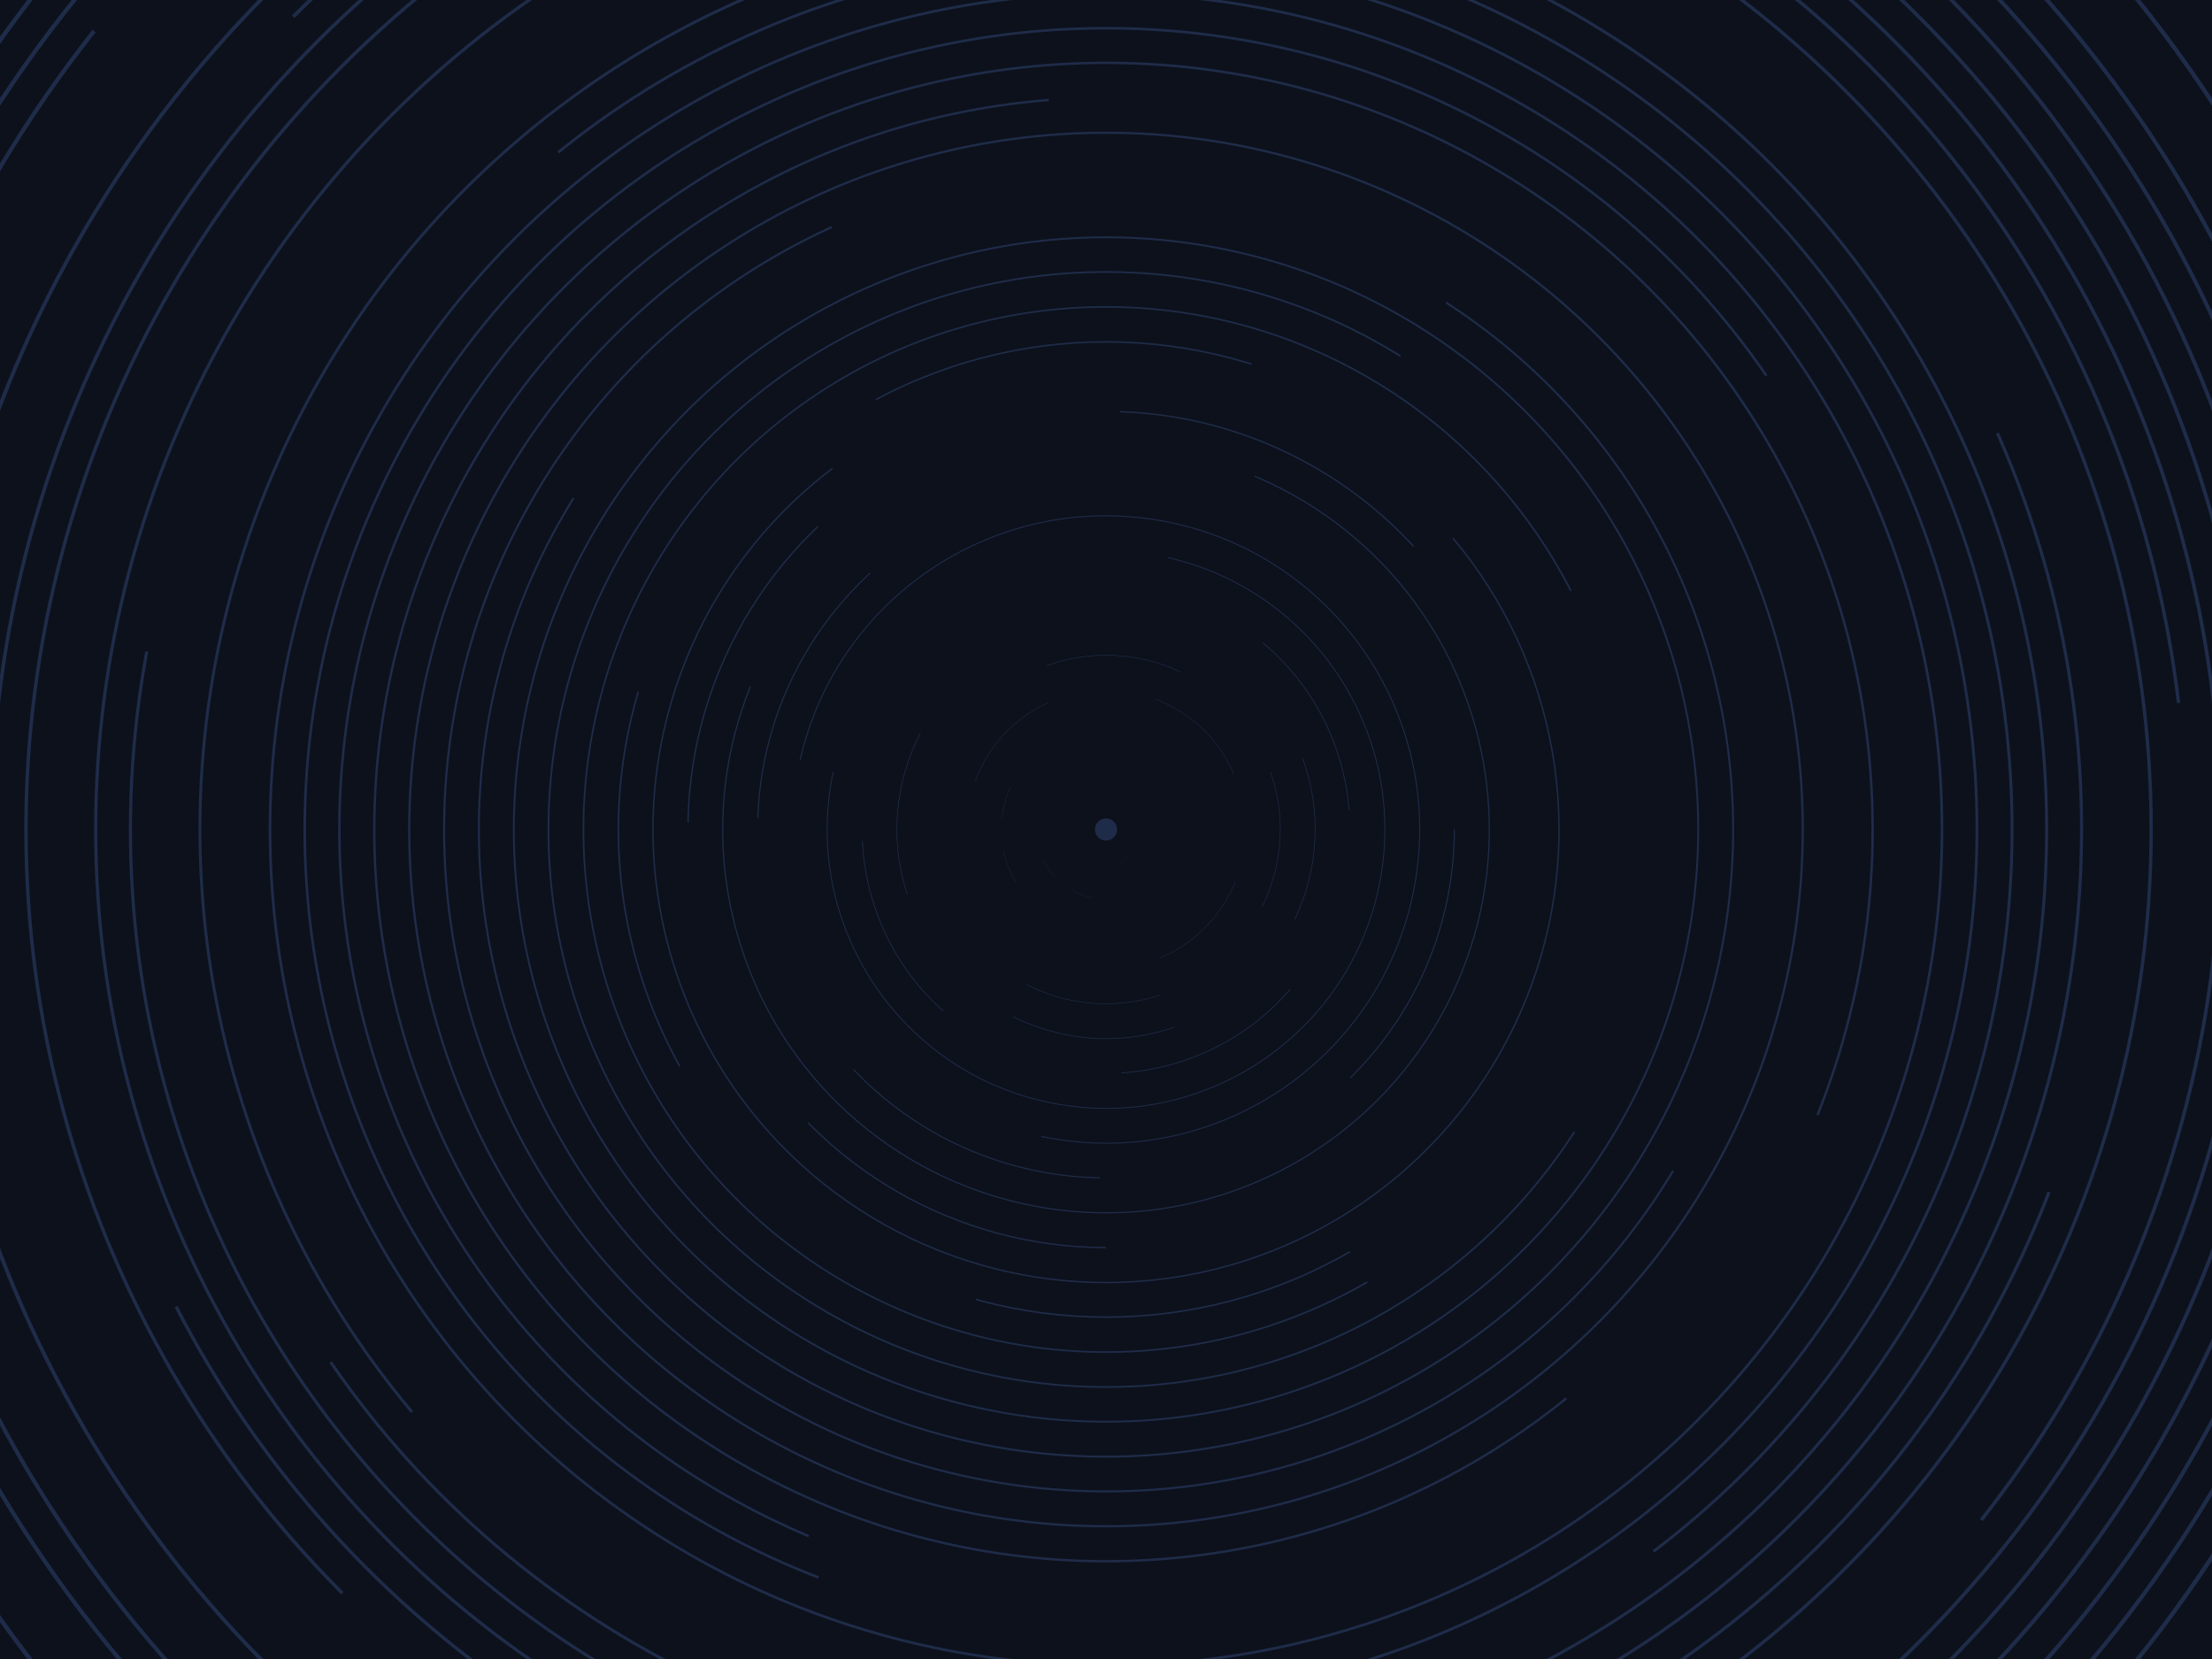 <?xml version="1.0" encoding="UTF-8" standalone="no"?>
<svg
   viewBox="0 0 2000 1500"
   version="1.1"
   id="svg99"
   sodipodi:docname="663d2bcec1abbccd81a7d574e5e630d1.svg"
   width="2000"
   height="1500"
   xmlns:inkscape="http://www.inkscape.org/namespaces/inkscape"
   xmlns:sodipodi="http://sodipodi.sourceforge.net/DTD/sodipodi-0.dtd"
   xmlns="http://www.w3.org/2000/svg"
   xmlns:svg="http://www.w3.org/2000/svg">
  <sodipodi:namedview
     id="namedview101"
     pagecolor="#ffffff"
     bordercolor="#666666"
     borderopacity="1.0"
     inkscape:pageshadow="2"
     inkscape:pageopacity="0.0"
     inkscape:pagecheckerboard="0" />
  <rect
     fill="#0c111c"
     width="2000"
     height="1500"
     id="rect2"
     x="0"
     y="0" />
  <defs
     id="defs13">
    <circle
       stroke="#233252"
       vector-effect="non-scaling-stroke"
       id="a"
       fill="none"
       stroke-width="1"
       r="315"
       cx="0"
       cy="0" />
    <use
       id="f"
       href="#a"
       stroke-dasharray="100, 100, 100, 9999"
       x="0"
       y="0"
       width="100%"
       height="100%" />
    <use
       id="b"
       href="#a"
       stroke-dasharray="250, 250, 250, 250, 250, 9999"
       x="0"
       y="0"
       width="100%"
       height="100%" />
    <use
       id="e"
       href="#a"
       stroke-dasharray="1000, 500, 1000, 500, 9999"
       x="0"
       y="0"
       width="100%"
       height="100%" />
    <use
       id="g"
       href="#a"
       stroke-dasharray="1500, 9999"
       x="0"
       y="0"
       width="100%"
       height="100%" />
    <use
       id="h"
       href="#a"
       stroke-dasharray="2000, 500, 500, 9999"
       x="0"
       y="0"
       width="100%"
       height="100%" />
    <use
       id="j"
       href="#a"
       stroke-dasharray="800, 800, 800, 800, 800, 9999"
       x="0"
       y="0"
       width="100%"
       height="100%" />
    <use
       id="k"
       href="#a"
       stroke-dasharray="1200, 1200, 1200, 1200, 1200, 9999"
       x="0"
       y="0"
       width="100%"
       height="100%" />
    <use
       id="l"
       href="#a"
       stroke-dasharray="1600, 1600, 1600, 1600, 1600, 9999"
       x="0"
       y="0"
       width="100%"
       height="100%" />
  </defs>
  <g
     transform="translate(1000,750)"
     stroke-opacity="0.83"
     id="g97">
    <g
       id="g95">
      <circle
         fill="#233252"
         fill-opacity="0.83"
         r="10"
         id="circle15"
         cx="0"
         cy="0" />
      <g
         id="g23">
        <use
           href="#f"
           transform="matrix(0.064,0.077,-0.077,0.064,0,0)"
           id="use17"
           x="0"
           y="0"
           width="100%"
           height="100%" />
        <use
           href="#f"
           transform="matrix(-0.035,0.197,-0.197,-0.035,0,0)"
           id="use19"
           x="0"
           y="0"
           width="100%"
           height="100%" />
        <use
           href="#f"
           transform="matrix(-0.26,0.15,-0.15,-0.26,0,0)"
           id="use21"
           x="0"
           y="0"
           width="100%"
           height="100%" />
      </g>
      <g
         id="g29">
        <use
           href="#b"
           transform="matrix(-0.376,-0.137,0.137,-0.376,0,0)"
           id="use25"
           x="0"
           y="0"
           width="100%"
           height="100%" />
        <use
           href="#z"
           transform="matrix(-0.171,-0.47,0.47,-0.171,0,0)"
           id="use27"
           x="0"
           y="0"
           width="100%"
           height="100%" />
      </g>
      <g
         id="z">
        <g
           id="g41">
          <use
             href="#b"
             id="use31"
             x="0"
             y="0"
             width="100%"
             height="100%" />
          <use
             href="#b"
             transform="matrix(0,1.2,-1.2,0,0,0)"
             id="use33"
             x="0"
             y="0"
             width="100%"
             height="100%" />
          <use
             href="#b"
             transform="matrix(0.7,1.212,-1.212,0.7,0,0)"
             id="use35"
             x="0"
             y="0"
             width="100%"
             height="100%" />
          <use
             href="#e"
             transform="matrix(-0.8,1.386,-1.386,-0.8,0,0)"
             id="use37"
             x="0"
             y="0"
             width="100%"
             height="100%" />
          <use
             href="#e"
             transform="matrix(1.559,0.9,-0.9,1.559,0,0)"
             id="use39"
             x="0"
             y="0"
             width="100%"
             height="100%" />
        </g>
      </g>
      <g
         id="y">
        <g
           id="g54">
          <use
             href="#e"
             transform="matrix(1.034,0.376,-0.376,1.034,0,0)"
             id="use44"
             x="0"
             y="0"
             width="100%"
             height="100%" />
          <use
             href="#g"
             transform="matrix(0.996,-0.836,0.836,0.996,0,0)"
             id="use46"
             x="0"
             y="0"
             width="100%"
             height="100%" />
          <use
             href="#g"
             transform="matrix(0.75,1.299,-1.299,0.75,0,0)"
             id="use48"
             x="0"
             y="0"
             width="100%"
             height="100%" />
          <use
             href="#h"
             transform="matrix(0.295,-1.674,1.674,0.295,0,0)"
             id="use50"
             x="0"
             y="0"
             width="100%"
             height="100%" />
          <use
             href="#j"
             transform="matrix(-0.33,1.871,-1.871,-0.33,0,0)"
             id="use52"
             x="0"
             y="0"
             width="100%"
             height="100%" />
        </g>
      </g>
      <g
         id="g93">
        <g
           id="g81">
          <g
             id="g67">
            <use
               href="#h"
               transform="matrix(1,1.732,-1.732,1,0,0)"
               id="use57"
               x="0"
               y="0"
               width="100%"
               height="100%" />
            <use
               href="#j"
               transform="matrix(-1.05,1.819,-1.819,-1.05,0,0)"
               id="use59"
               x="0"
               y="0"
               width="100%"
               height="100%" />
            <use
               href="#j"
               transform="scale(-2.3)"
               id="use61"
               x="0"
               y="0"
               width="100%"
               height="100%" />
            <use
               href="#h"
               transform="matrix(-1.2,-2.078,2.078,-1.2,0,0)"
               id="use63"
               x="0"
               y="0"
               width="100%"
               height="100%" />
            <use
               href="#j"
               transform="matrix(1.25,-2.165,2.165,1.25,0,0)"
               id="use65"
               x="0"
               y="0"
               width="100%"
               height="100%" />
          </g>
          <use
             href="#y"
             transform="scale(-2)"
             id="use69"
             x="0"
             y="0"
             width="100%"
             height="100%" />
          <use
             href="#j"
             transform="scale(2.7)"
             id="use71"
             x="0"
             y="0"
             width="100%"
             height="100%" />
          <use
             href="#j"
             transform="matrix(1.98,1.98,-1.98,1.98,0,0)"
             id="use73"
             x="0"
             y="0"
             width="100%"
             height="100%" />
          <use
             href="#j"
             transform="matrix(0,2.9,-2.9,0,0,0)"
             id="use75"
             x="0"
             y="0"
             width="100%"
             height="100%" />
          <use
             href="#k"
             transform="matrix(-2.192,2.192,-2.192,-2.192,0,0)"
             id="use77"
             x="0"
             y="0"
             width="100%"
             height="100%" />
          <use
             href="#k"
             transform="scale(-3.2)"
             id="use79"
             x="0"
             y="0"
             width="100%"
             height="100%" />
        </g>
        <use
           href="#k"
           transform="matrix(-2.333,-2.333,2.333,-2.333,0,0)"
           id="use83"
           x="0"
           y="0"
           width="100%"
           height="100%" />
        <use
           href="#k"
           transform="matrix(0,-3.5,3.5,0,0,0)"
           id="use85"
           x="0"
           y="0"
           width="100%"
           height="100%" />
        <use
           href="#k"
           transform="matrix(2.546,-2.546,2.546,2.546,0,0)"
           id="use87"
           x="0"
           y="0"
           width="100%"
           height="100%" />
        <use
           href="#k"
           transform="scale(3.7)"
           id="use89"
           x="0"
           y="0"
           width="100%"
           height="100%" />
        <use
           href="#k"
           transform="matrix(1.009,3.767,-3.767,1.009,0,0)"
           id="use91"
           x="0"
           y="0"
           width="100%"
           height="100%" />
      </g>
    </g>
  </g>
</svg>

